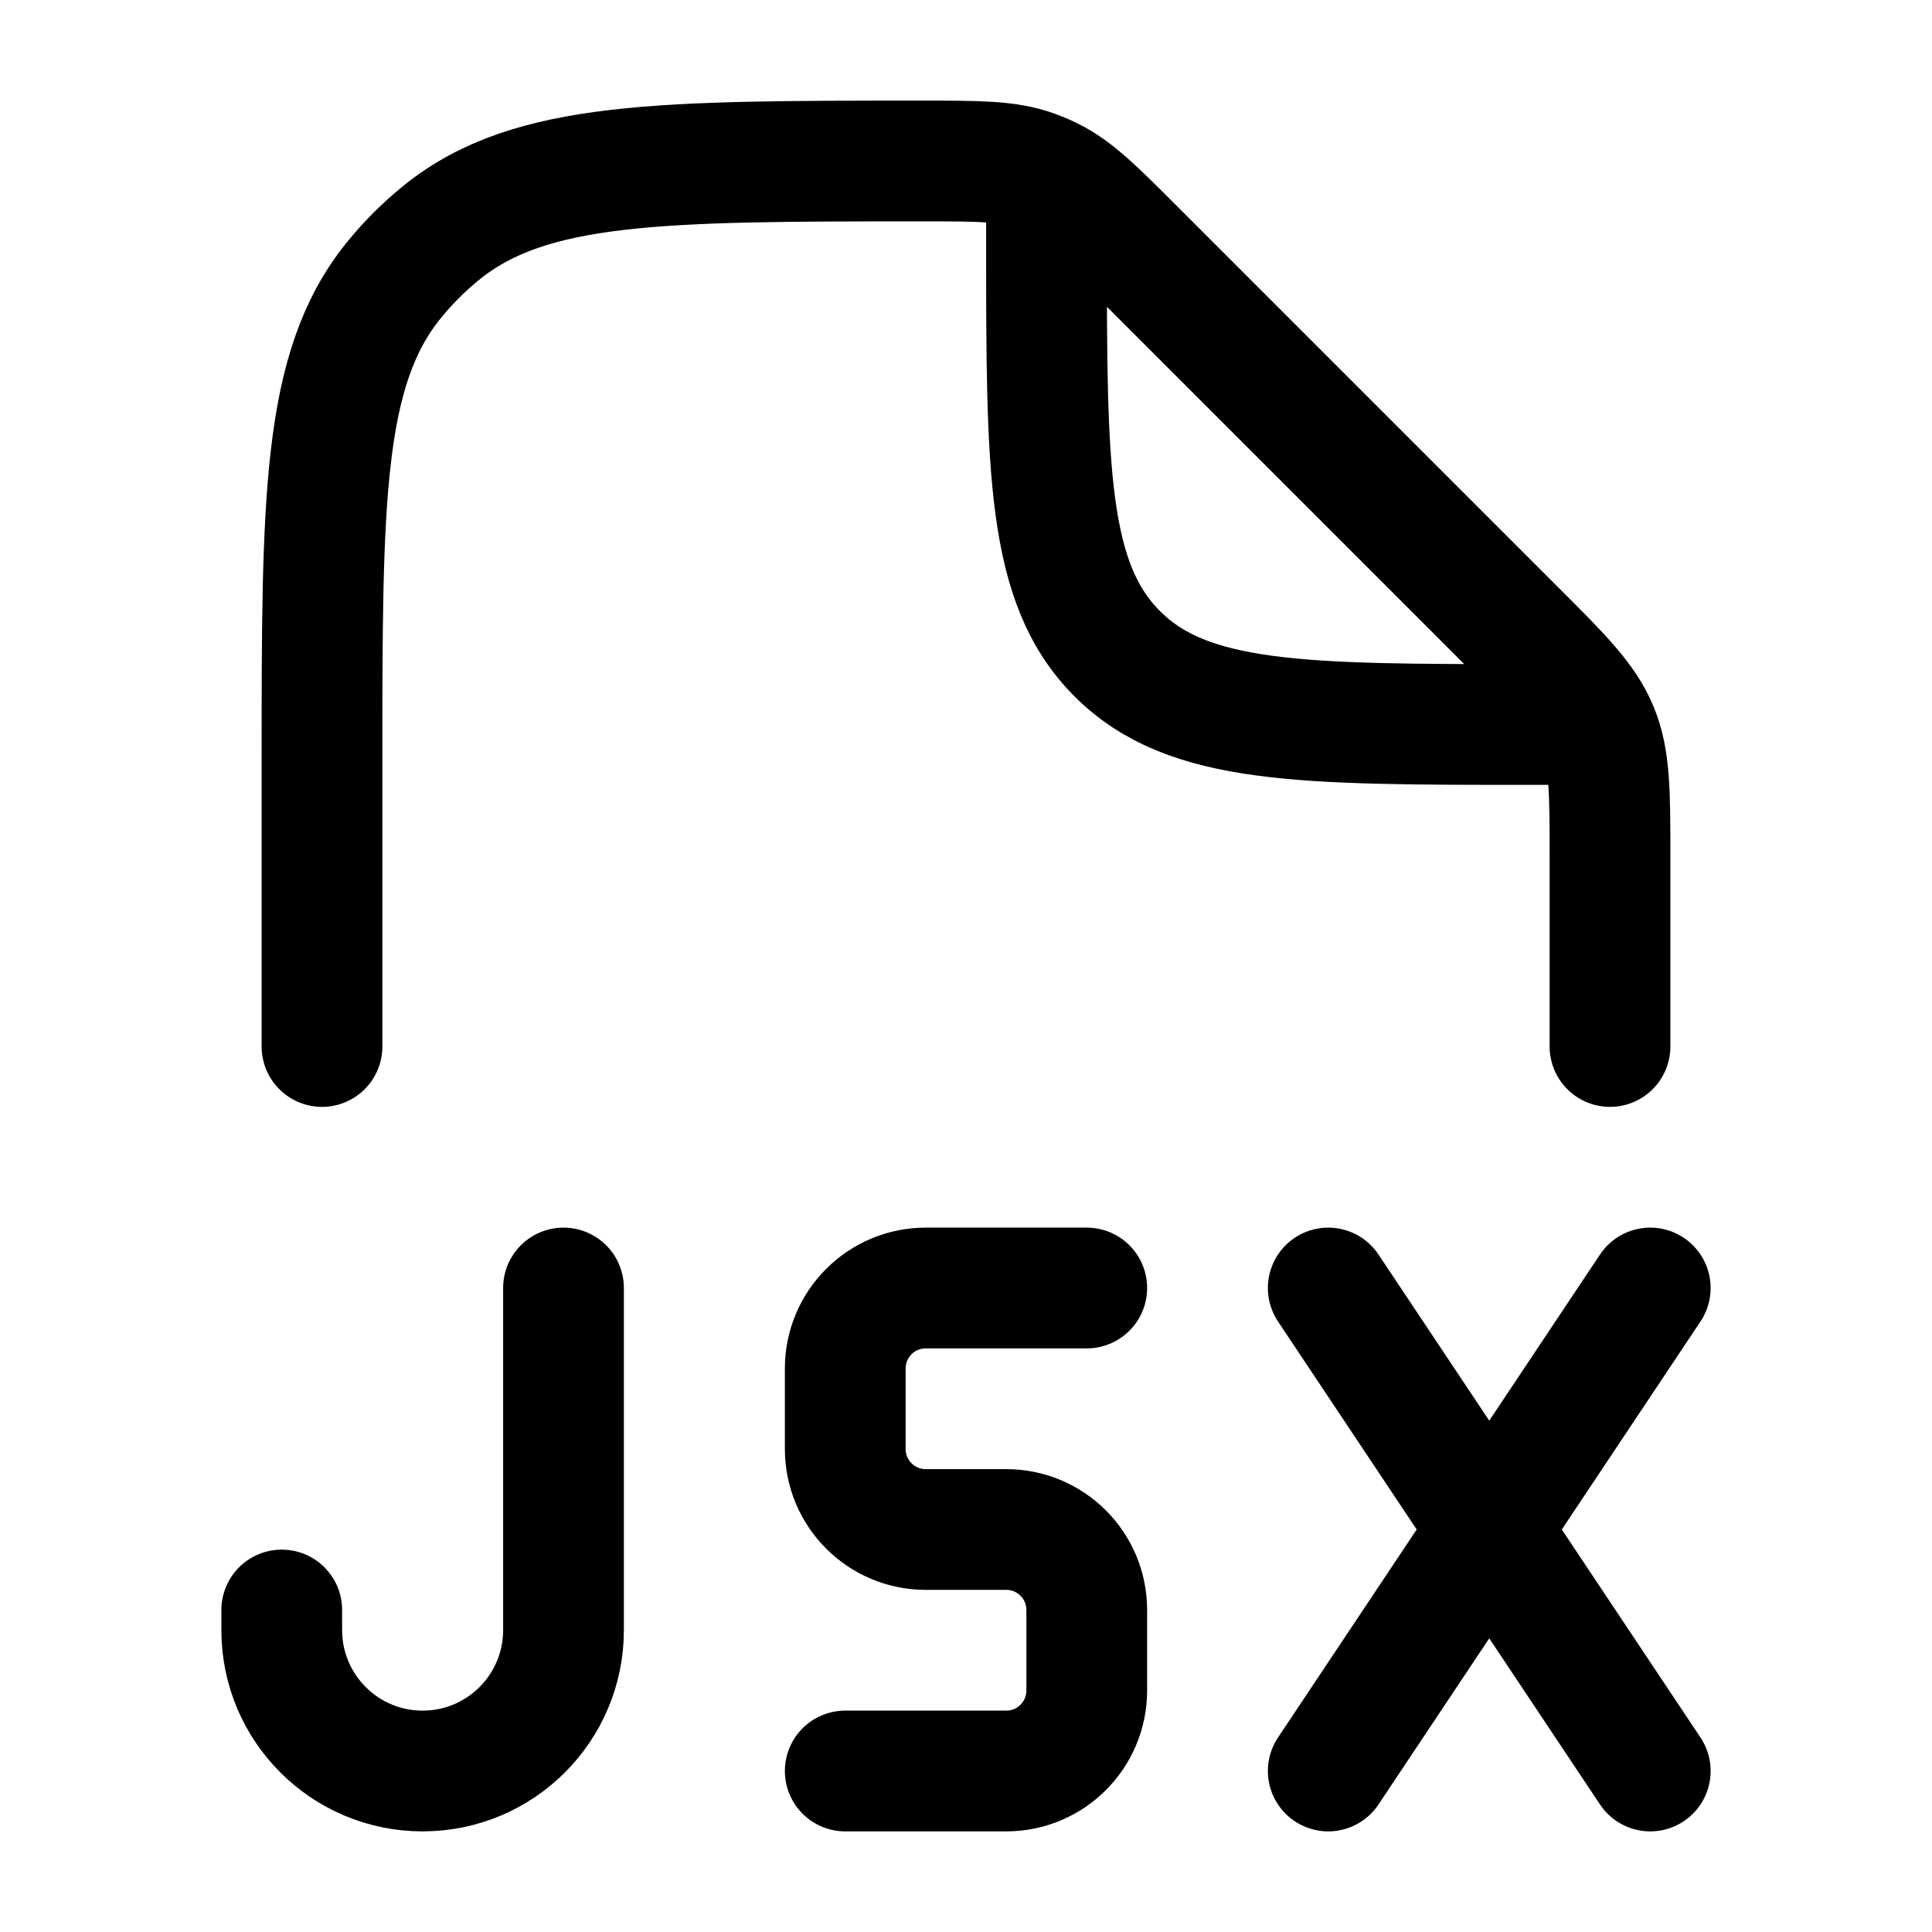 <svg width="24" height="24" viewBox="0 0 24 24" fill="none" xmlns="http://www.w3.org/2000/svg">
    <path d="M20 13V10.657C20 9.839 20 9.431 19.848 9.063C19.695 8.696 19.407 8.406 18.828 7.828L14.092 3.092C13.593 2.593 13.344 2.344 13.034 2.196C12.97 2.165 12.904 2.138 12.837 2.114C12.514 2 12.161 2 11.456 2C8.211 2 6.588 2 5.489 2.886C5.267 3.065 5.065 3.267 4.886 3.489C4 4.588 4 6.211 4 9.456V13M13 2.5V3C13 5.828 13 7.243 13.879 8.121C14.757 9 16.172 9 19 9H19.5" stroke="currentColor" stroke-width="1.5" stroke-linecap="round" stroke-linejoin="round"/>
    <path d="M7 16V20.25C7 21.216 6.217 22 5.25 22C4.284 22 3.5 21.217 3.5 20.25L3.5 20M13.5 16H11.5C10.948 16 10.5 16.448 10.5 17V18C10.5 18.552 10.948 19 11.5 19H12.5C13.053 19 13.5 19.448 13.5 20V21C13.5 21.552 13.053 22 12.5 22H10.5M16.5 16L18.5 19M18.5 19L20.5 22M18.5 19L20.5 16M18.5 19L16.5 22" stroke="currentColor" stroke-width="1.5" stroke-linecap="round" stroke-linejoin="round"/>
</svg>

